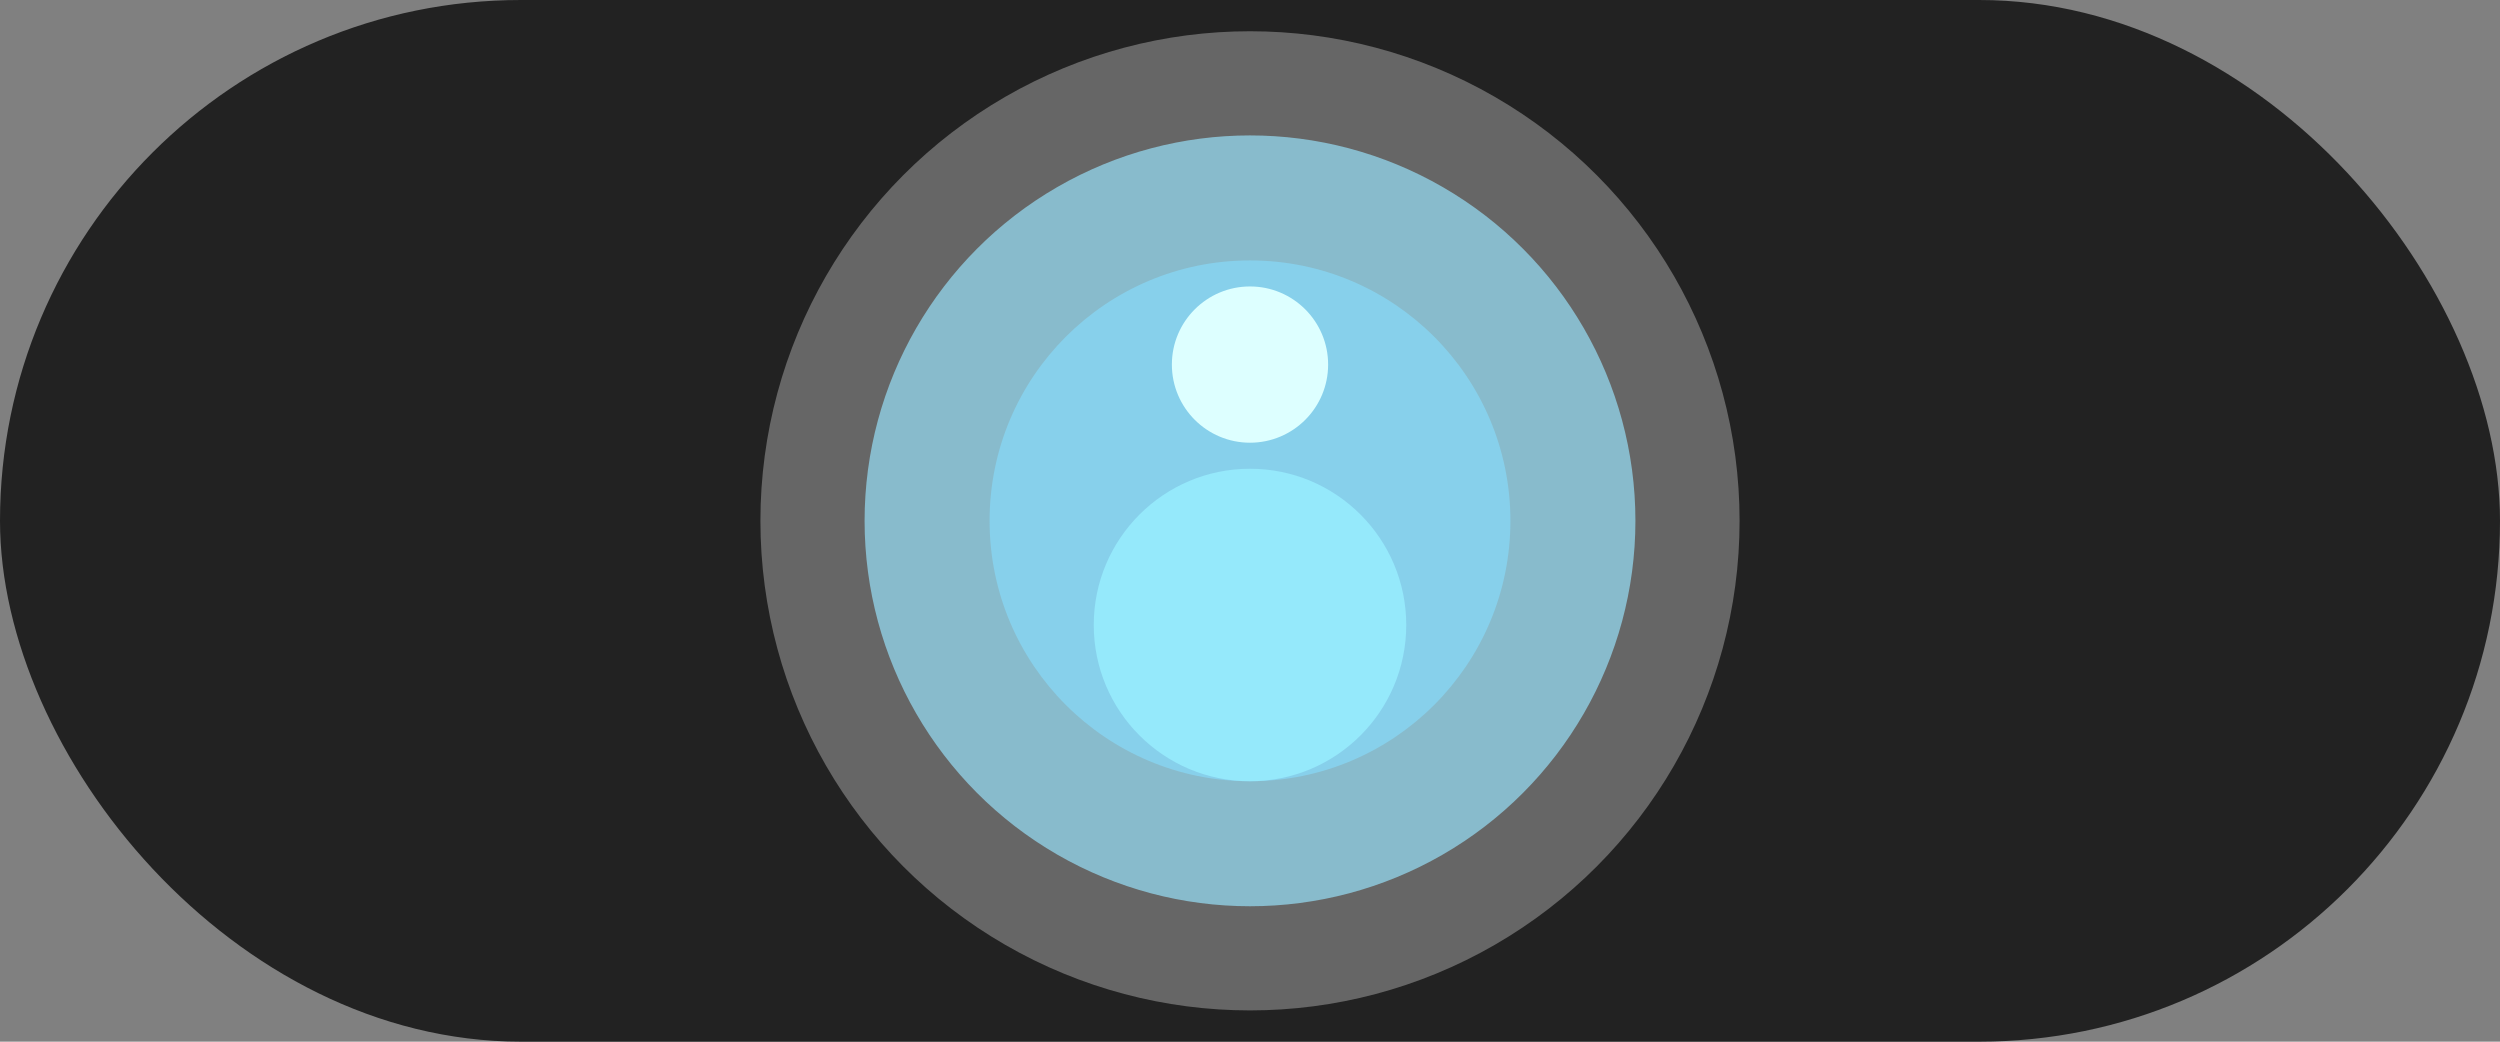 <svg xmlns="http://www.w3.org/2000/svg" xmlns:xlink="http://www.w3.org/1999/xlink" width="24" height="10" version="1.1" viewBox="0 0 24 10"><rect x="0" y="0" width="24" height="10" fill="#808080" stroke="none"/><rect id="hole" width="24" height="10" x="0" y="0" fill="#222" rx="5"/><circle id="led" cx="12" cy="5" r="4.2" fill="#8bc" stroke="#666" stroke-width="1"/><circle id="hi" cx="12" cy="5" r="2.5" fill="#8df" opacity=".6"/><circle id="hi" cx="12" cy="6" r="1.5" fill="#9ef" opacity=".8"/><circle id="hi" cx="12" cy="3.5" r=".75" fill="#dff" opacity="1"/></svg>